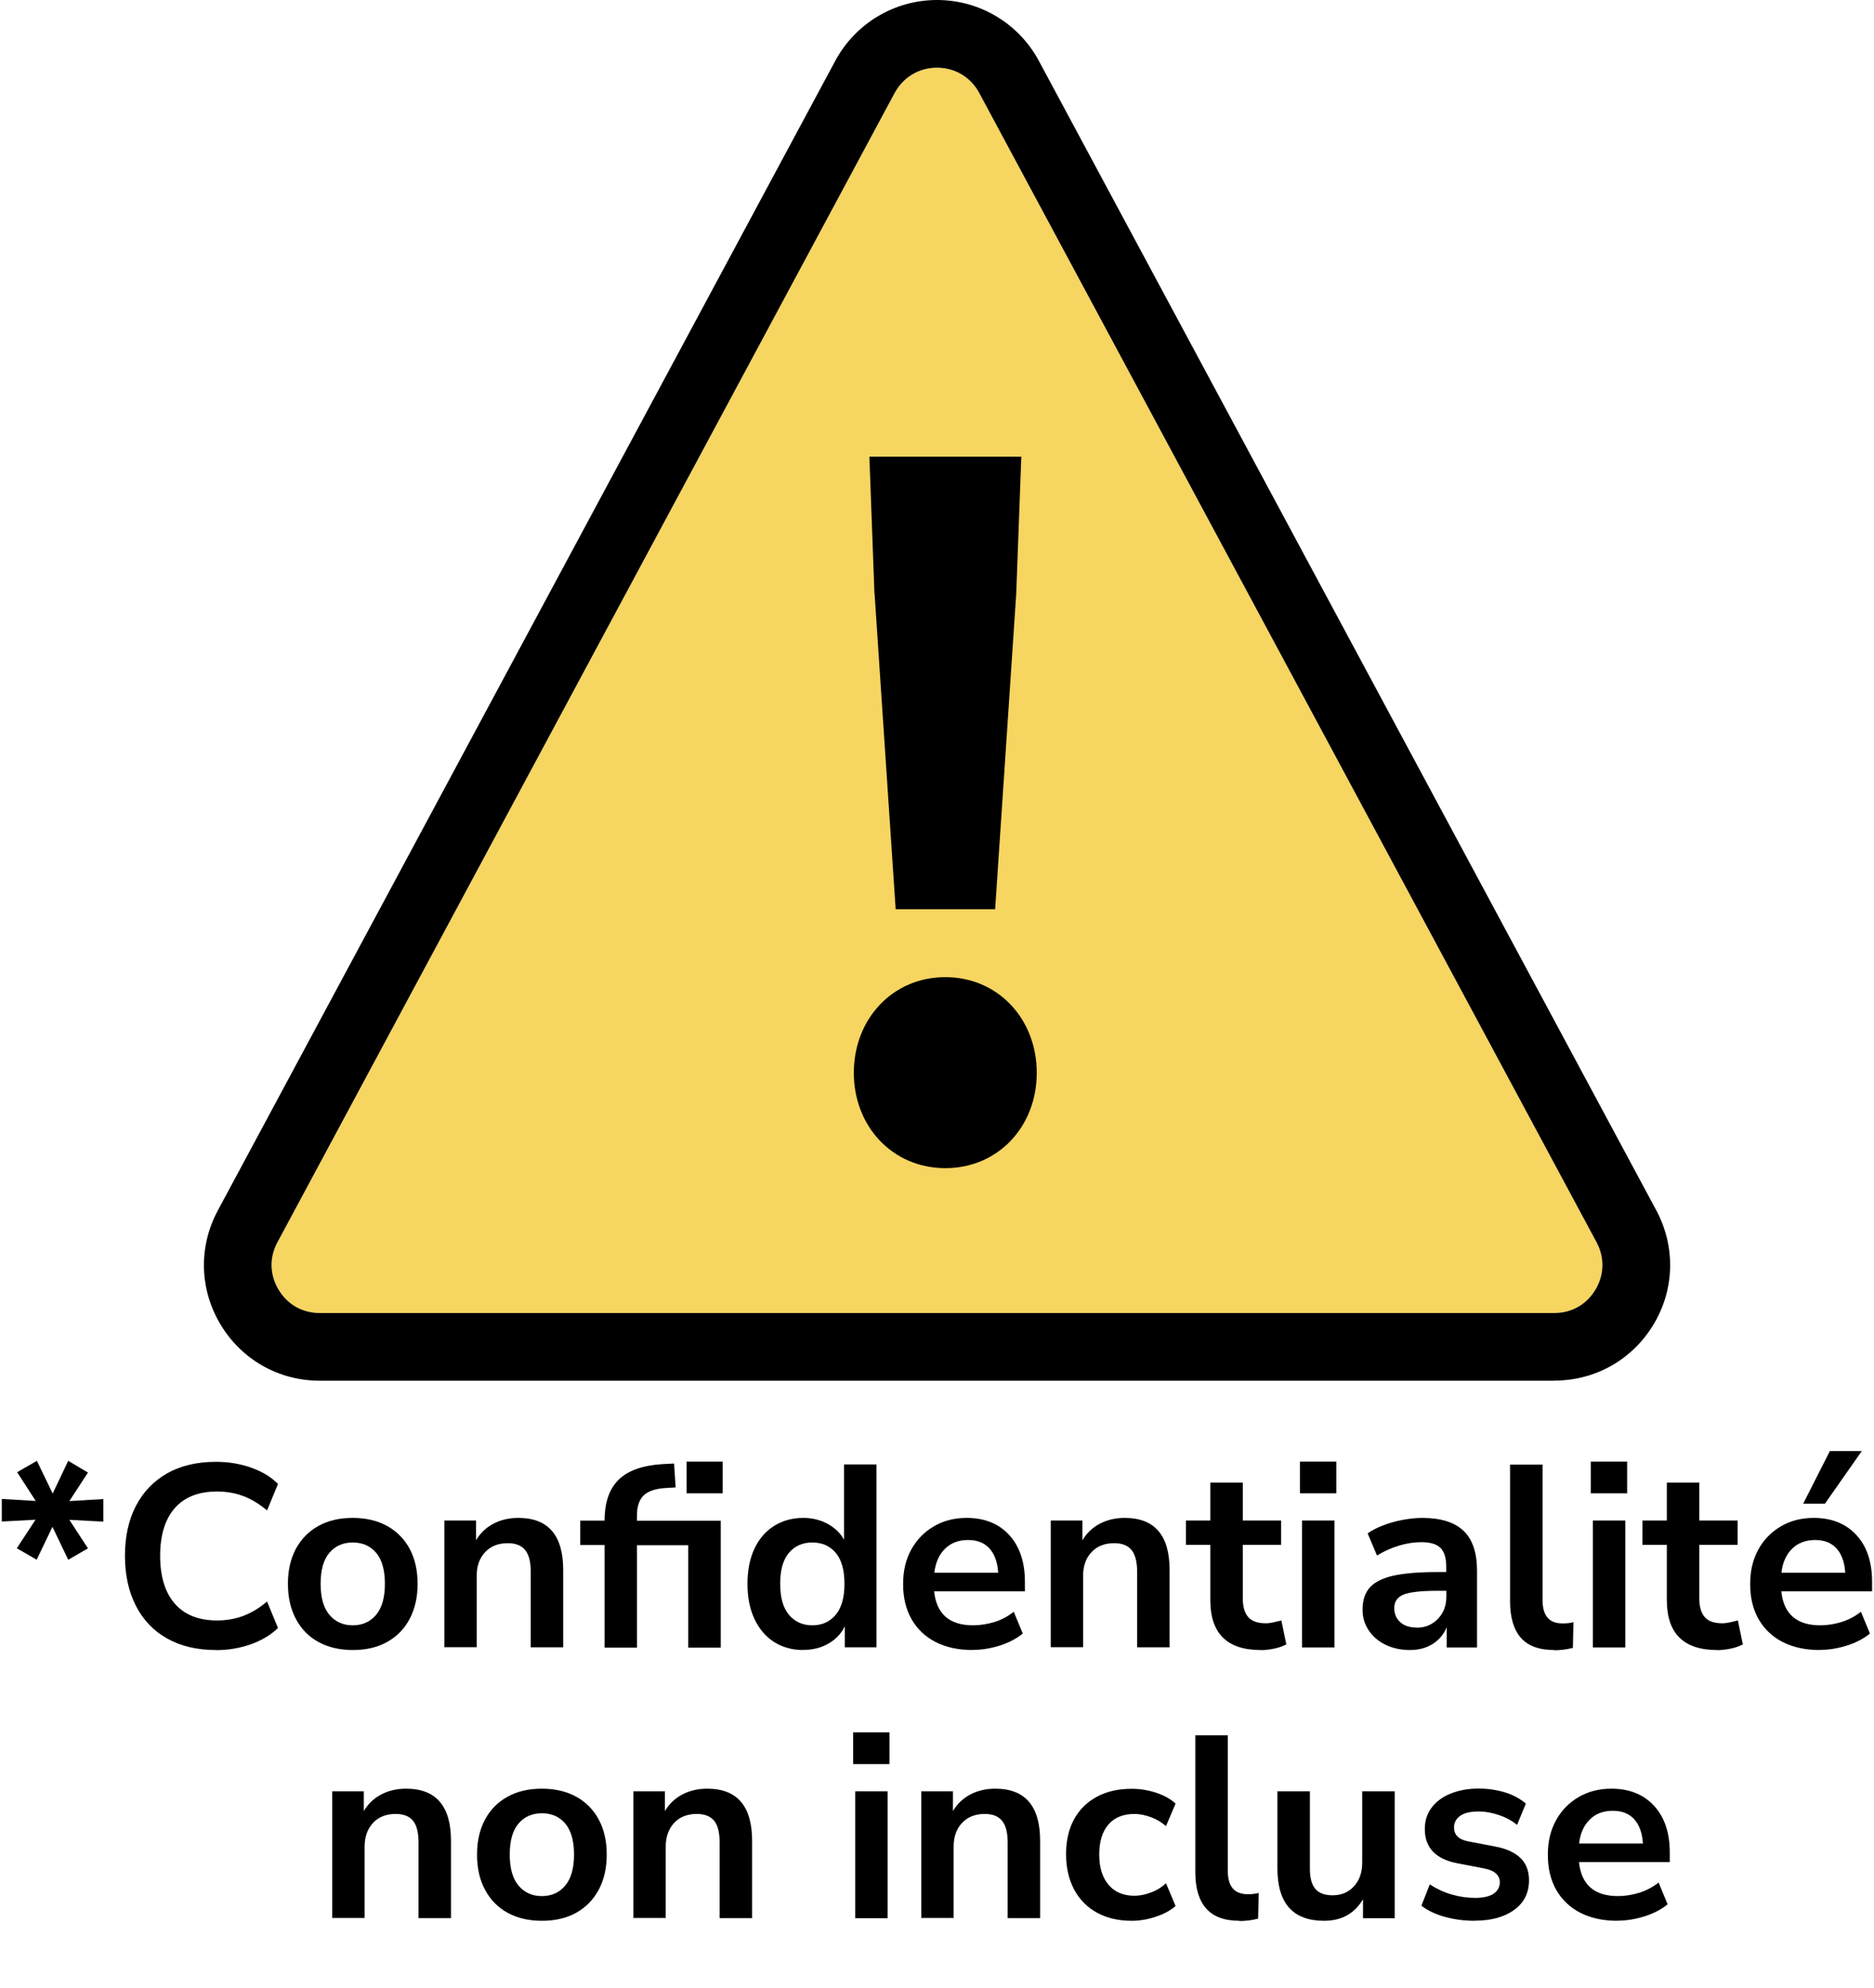 <svg viewBox="0 0 166.17 176.21" xmlns="http://www.w3.org/2000/svg"><path d="m83.08 6c-1.59 0-2.99.84-3.75 2.24l-54.73 101.87c-.73 1.35-.69 2.88.1 4.2s2.12 2.07 3.65 2.07h109.47c1.53 0 2.86-.75 3.65-2.07s.82-2.85.1-4.2l-54.74-101.87c-.75-1.4-2.15-2.24-3.75-2.24z" fill="#f6d561"/><path d="m75.71 95.09c0-4.79 3.45-8.48 8.11-8.48s8.11 3.69 8.11 8.48-3.45 8.45-8.11 8.45-8.11-3.69-8.11-8.45zm1.83-42.46-.45-12.15h13.47l-.45 12.15-1.87 27.96h-8.82l-1.87-27.96z"/><path d="m137.82 122.38h-109.47c-3.64 0-6.93-1.87-8.8-4.99s-1.96-6.9-.23-10.11l54.74-101.88c1.79-3.33 5.25-5.4 9.03-5.4s7.24 2.07 9.03 5.4l54.74 101.87c1.72 3.21 1.64 6.99-.23 10.11s-5.16 4.99-8.8 4.99zm-54.74-116.38c-1.59 0-2.99.84-3.75 2.24l-54.73 101.87c-.73 1.35-.69 2.88.1 4.2s2.12 2.07 3.65 2.07h109.47c1.53 0 2.86-.75 3.65-2.07s.82-2.85.1-4.2l-54.74-101.87c-.75-1.4-2.15-2.24-3.75-2.24z"/><path d="m3.24 138.24-1.75-1.01 1.66-2.53-2.99.16v-2l3.01.18-1.65-2.55 1.75-1.01 1.4 2.9 1.38-2.9 1.75 1.04-1.65 2.53 3.01-.18v2l-3.01-.16 1.65 2.53-1.75 1.01-1.4-2.92-1.4 2.92z"/><path d="m19.16 146.25c-1.69 0-3.13-.34-4.34-1.02s-2.13-1.65-2.77-2.9-.97-2.73-.97-4.43.32-3.17.97-4.42c.64-1.24 1.57-2.2 2.77-2.89 1.2-.68 2.65-1.02 4.34-1.02 1.09 0 2.12.17 3.09.51s1.78.82 2.4 1.45l-.97 2.35c-.69-.58-1.39-1.01-2.12-1.28-.72-.27-1.49-.4-2.32-.4-1.64 0-2.89.5-3.75 1.48-.86.99-1.29 2.4-1.29 4.22s.43 3.24 1.29 4.23 2.11 1.5 3.75 1.5c.83 0 1.6-.13 2.32-.4s1.43-.69 2.12-1.28l.97 2.35c-.63.61-1.43 1.09-2.4 1.44-.97.34-2 .52-3.09.52z"/><path d="m31.28 146.25c-1.16 0-2.18-.24-3.04-.71s-1.53-1.15-2-2.04c-.47-.88-.71-1.92-.71-3.12s.24-2.23.71-3.11c.48-.87 1.14-1.55 2-2.02.86-.48 1.87-.71 3.04-.71s2.18.24 3.04.71c.86.48 1.53 1.15 2 2.02s.71 1.91.71 3.11-.24 2.23-.71 3.12-1.14 1.56-2 2.04-1.87.71-3.04.71zm0-2.19c.86 0 1.55-.31 2.07-.93s.78-1.54.78-2.75-.26-2.14-.78-2.75-1.21-.91-2.07-.91-1.55.3-2.07.91-.78 1.52-.78 2.75.26 2.13.78 2.75 1.21.93 2.07.93z"/><path d="m39.4 146.02v-11.25h2.81v1.75c.38-.64.9-1.13 1.55-1.47s1.38-.51 2.2-.51c2.65 0 3.98 1.54 3.98 4.62v6.85h-2.88v-6.72c0-.87-.17-1.51-.5-1.91s-.84-.6-1.53-.6c-.84 0-1.51.26-2.01.79s-.75 1.23-.75 2.1v6.33h-2.88z"/><path d="m53.61 146.02v-9.08h-2.16v-2.16h2.16v-.02c0-1.59.42-2.8 1.25-3.61s2.13-1.27 3.9-1.38l1.01-.05.14 2.12-.9.05c-.92.06-1.57.29-1.96.68-.38.39-.57.97-.57 1.74v.48h7.43v11.25h-2.88v-9.08h-4.55v9.08h-2.88zm7.27-13.66v-2.81h3.2v2.81z"/><path d="m71.23 146.25c-.98 0-1.84-.24-2.59-.71-.74-.47-1.32-1.15-1.74-2.04s-.62-1.92-.62-3.12.21-2.25.62-3.12.99-1.54 1.74-2.01 1.61-.71 2.59-.71c.8 0 1.52.18 2.16.53s1.13.82 1.45 1.4v-6.67h2.88v16.21h-2.81v-1.86c-.31.64-.79 1.15-1.45 1.53s-1.4.56-2.23.56zm.8-2.19c.86 0 1.55-.31 2.07-.93s.78-1.54.78-2.75-.26-2.14-.78-2.75-1.21-.91-2.07-.91-1.55.3-2.07.91-.78 1.52-.78 2.75.26 2.13.78 2.75 1.21.93 2.07.93z"/><path d="m86.25 146.25c-1.27 0-2.37-.24-3.29-.71s-1.63-1.15-2.13-2.02-.75-1.91-.75-3.11.24-2.18.72-3.06c.48-.87 1.15-1.56 2-2.06s1.82-.75 2.91-.75c1.59 0 2.86.51 3.78 1.52s1.39 2.39 1.39 4.14v.85h-8.05c.21 2.01 1.37 3.01 3.45 3.01.63 0 1.26-.1 1.89-.29s1.2-.5 1.72-.91l.8 1.93c-.54.44-1.21.8-2.02 1.06s-1.62.39-2.44.39zm-.41-9.75c-.84 0-1.53.26-2.05.78s-.84 1.23-.94 2.12h5.66c-.06-.94-.32-1.65-.77-2.15s-1.08-.75-1.9-.75z"/><path d="m93.17 146.02v-11.25h2.81v1.75c.38-.64.9-1.13 1.55-1.47s1.38-.51 2.2-.51c2.65 0 3.98 1.54 3.98 4.62v6.85h-2.88v-6.72c0-.87-.17-1.51-.5-1.91s-.84-.6-1.53-.6c-.84 0-1.51.26-2.01.79s-.75 1.23-.75 2.1v6.33h-2.88z"/><path d="m111.78 146.25c-2.97 0-4.46-1.47-4.46-4.42v-4.9h-2.16v-2.16h2.16v-3.36h2.88v3.36h3.4v2.16h-3.4v4.74c0 .74.16 1.29.48 1.66s.84.55 1.56.55c.21 0 .44-.03.67-.08s.47-.11.71-.17l.44 2.12c-.28.15-.62.28-1.05.37s-.83.14-1.23.14z"/><path d="m115.27 132.36v-2.81h3.22v2.81zm.18 13.66v-11.25h2.88v11.25z"/><path d="m125.02 146.25c-.81 0-1.54-.16-2.17-.47-.64-.31-1.13-.74-1.49-1.28s-.54-1.14-.54-1.82c0-.83.21-1.48.64-1.97.43-.48 1.13-.83 2.09-1.05.97-.21 2.26-.32 3.89-.32h.8v-.48c0-.77-.17-1.32-.51-1.66s-.91-.51-1.7-.51c-.63 0-1.27.1-1.93.29s-1.33.49-2 .89l-.83-1.96c.4-.28.87-.52 1.41-.72.54-.21 1.12-.37 1.72-.48s1.18-.17 1.71-.17c1.64 0 2.86.38 3.66 1.14s1.2 1.94 1.2 3.53v6.81h-2.69v-1.79c-.26.63-.67 1.12-1.24 1.48s-1.24.54-2.02.54zm.6-1.98c.75 0 1.38-.26 1.88-.78s.75-1.18.75-1.98v-.51h-.78c-1.44 0-2.44.11-3 .33s-.84.62-.84 1.21c0 .51.18.92.53 1.24s.84.48 1.47.48z"/><path d="m137.81 146.25c-1.33 0-2.32-.36-2.96-1.09-.63-.73-.95-1.8-.95-3.21v-12.14h2.88v12.01c0 1.38.58 2.07 1.75 2.07.17 0 .34 0 .51-.02.17-.01.33-.05.48-.09l-.05 2.28c-.55.14-1.1.21-1.65.21z"/><path d="m141.06 132.36v-2.81h3.22v2.81zm.18 13.66v-11.25h2.88v11.25z"/><path d="m152.26 146.25c-2.97 0-4.46-1.47-4.46-4.42v-4.9h-2.16v-2.16h2.16v-3.36h2.88v3.36h3.4v2.16h-3.4v4.74c0 .74.16 1.29.48 1.66s.84.55 1.56.55c.21 0 .44-.03.67-.08s.47-.11.71-.17l.44 2.12c-.28.15-.62.28-1.05.37s-.83.14-1.23.14z"/><path d="m161.36 146.25c-1.27 0-2.37-.24-3.29-.71s-1.63-1.15-2.13-2.02-.75-1.91-.75-3.11.24-2.18.72-3.06 1.15-1.56 2-2.06 1.82-.75 2.91-.75c1.6 0 2.86.51 3.79 1.52s1.39 2.39 1.39 4.14v.85h-8.05c.21 2.01 1.37 3.01 3.45 3.01.63 0 1.26-.1 1.88-.29s1.21-.5 1.73-.91l.8 1.93c-.54.44-1.21.8-2.03 1.06s-1.62.39-2.44.39zm-.41-9.75c-.84 0-1.53.26-2.05.78s-.84 1.23-.94 2.12h5.66c-.06-.94-.32-1.65-.77-2.15s-1.09-.75-1.9-.75zm-1.06-3.22 2.37-4.67h2.83l-3.27 4.67z"/><path d="m29.46 170.02v-11.25h2.8v1.75c.38-.64.9-1.13 1.55-1.47s1.38-.51 2.2-.51c2.65 0 3.98 1.54 3.98 4.62v6.85h-2.88v-6.72c0-.87-.16-1.51-.49-1.91s-.84-.6-1.53-.6c-.84 0-1.52.26-2.01.79s-.75 1.23-.75 2.1v6.33h-2.88z"/><path d="m48.05 170.25c-1.17 0-2.18-.24-3.04-.71s-1.53-1.15-2-2.04c-.48-.88-.71-1.92-.71-3.12s.24-2.23.71-3.11c.47-.87 1.14-1.55 2-2.02.86-.48 1.87-.71 3.04-.71s2.18.24 3.04.71 1.53 1.15 2 2.02.71 1.91.71 3.11-.24 2.23-.71 3.12c-.48.88-1.14 1.56-2 2.04s-1.87.71-3.04.71zm0-2.19c.86 0 1.55-.31 2.07-.93s.78-1.54.78-2.75-.26-2.14-.78-2.75-1.21-.91-2.07-.91-1.55.3-2.07.91-.78 1.52-.78 2.75.26 2.13.78 2.75 1.21.93 2.07.93z"/><path d="m56.16 170.02v-11.25h2.8v1.75c.38-.64.9-1.13 1.55-1.47s1.38-.51 2.2-.51c2.65 0 3.98 1.54 3.98 4.62v6.85h-2.88v-6.72c0-.87-.16-1.51-.49-1.91s-.84-.6-1.53-.6c-.84 0-1.52.26-2.01.79s-.75 1.23-.75 2.1v6.33h-2.88z"/><path d="m75.65 156.36v-2.81h3.22v2.81zm.18 13.66v-11.25h2.88v11.25z"/><path d="m81.69 170.02v-11.25h2.81v1.75c.38-.64.9-1.13 1.55-1.47s1.38-.51 2.2-.51c2.65 0 3.98 1.54 3.98 4.62v6.85h-2.88v-6.72c0-.87-.17-1.51-.5-1.91s-.84-.6-1.53-.6c-.84 0-1.51.26-2.01.79s-.75 1.23-.75 2.1v6.33h-2.88z"/><path d="m100.35 170.25c-1.18 0-2.21-.24-3.08-.72-.88-.48-1.55-1.17-2.03-2.06-.47-.89-.71-1.93-.71-3.13s.24-2.23.71-3.09c.48-.87 1.15-1.53 2.03-2 .87-.47 1.9-.7 3.08-.7.72 0 1.43.11 2.14.34s1.29.55 1.75.97l-.85 2c-.4-.35-.85-.62-1.35-.8s-.98-.28-1.44-.28c-1 0-1.77.31-2.31.93s-.82 1.51-.82 2.66.27 2.03.82 2.68c.54.65 1.31.98 2.31.98.45 0 .92-.09 1.43-.28.51-.18.96-.46 1.36-.83l.85 2.02c-.46.4-1.05.72-1.76.95-.71.24-1.42.36-2.13.36z"/><path d="m109.91 170.25c-1.33 0-2.32-.36-2.96-1.09s-.96-1.8-.96-3.21v-12.14h2.88v12.01c0 1.38.58 2.07 1.75 2.07.17 0 .34 0 .51-.02.17-.01.33-.05.48-.09l-.05 2.28c-.55.14-1.1.21-1.66.21z"/><path d="m117.41 170.25c-2.76 0-4.14-1.55-4.14-4.65v-6.83h2.88v6.88c0 .8.16 1.39.48 1.77s.83.57 1.54.57c.77 0 1.39-.26 1.88-.79s.74-1.23.74-2.1v-6.33h2.88v11.25h-2.81v-1.68c-.75 1.27-1.9 1.91-3.45 1.91z"/><path d="m130.78 170.25c-.95 0-1.84-.12-2.67-.35s-1.52-.56-2.07-.99l.74-1.89c.57.38 1.2.68 1.91.89s1.41.31 2.12.31 1.29-.13 1.64-.38c.36-.25.54-.59.54-1 0-.64-.47-1.06-1.43-1.24l-2.3-.44c-1.95-.37-2.92-1.38-2.92-3.04 0-.74.2-1.37.61-1.91s.97-.95 1.69-1.24 1.55-.44 2.48-.44c.8 0 1.56.11 2.3.33s1.36.56 1.88 1l-.78 1.89c-.45-.37-.98-.66-1.6-.87s-1.22-.32-1.78-.32c-.75 0-1.31.13-1.67.39s-.54.61-.54 1.03c0 .67.44 1.09 1.31 1.24l2.3.44c1 .18 1.75.52 2.27 1.01.51.49.77 1.15.77 1.98 0 1.12-.44 2-1.31 2.63-.88.64-2.04.96-3.5.96z"/><path d="m143.42 170.25c-1.27 0-2.37-.24-3.29-.71s-1.63-1.15-2.13-2.02-.75-1.91-.75-3.11.24-2.18.72-3.06 1.15-1.56 2-2.06 1.82-.75 2.91-.75c1.6 0 2.86.51 3.79 1.52s1.39 2.39 1.39 4.14v.85h-8.05c.21 2.01 1.37 3.01 3.45 3.01.63 0 1.26-.1 1.88-.29s1.21-.5 1.73-.91l.8 1.93c-.54.44-1.21.8-2.03 1.06s-1.62.39-2.44.39zm-.41-9.75c-.84 0-1.53.26-2.05.78s-.84 1.23-.94 2.12h5.66c-.06-.94-.32-1.65-.77-2.15s-1.09-.75-1.9-.75z"/></svg>